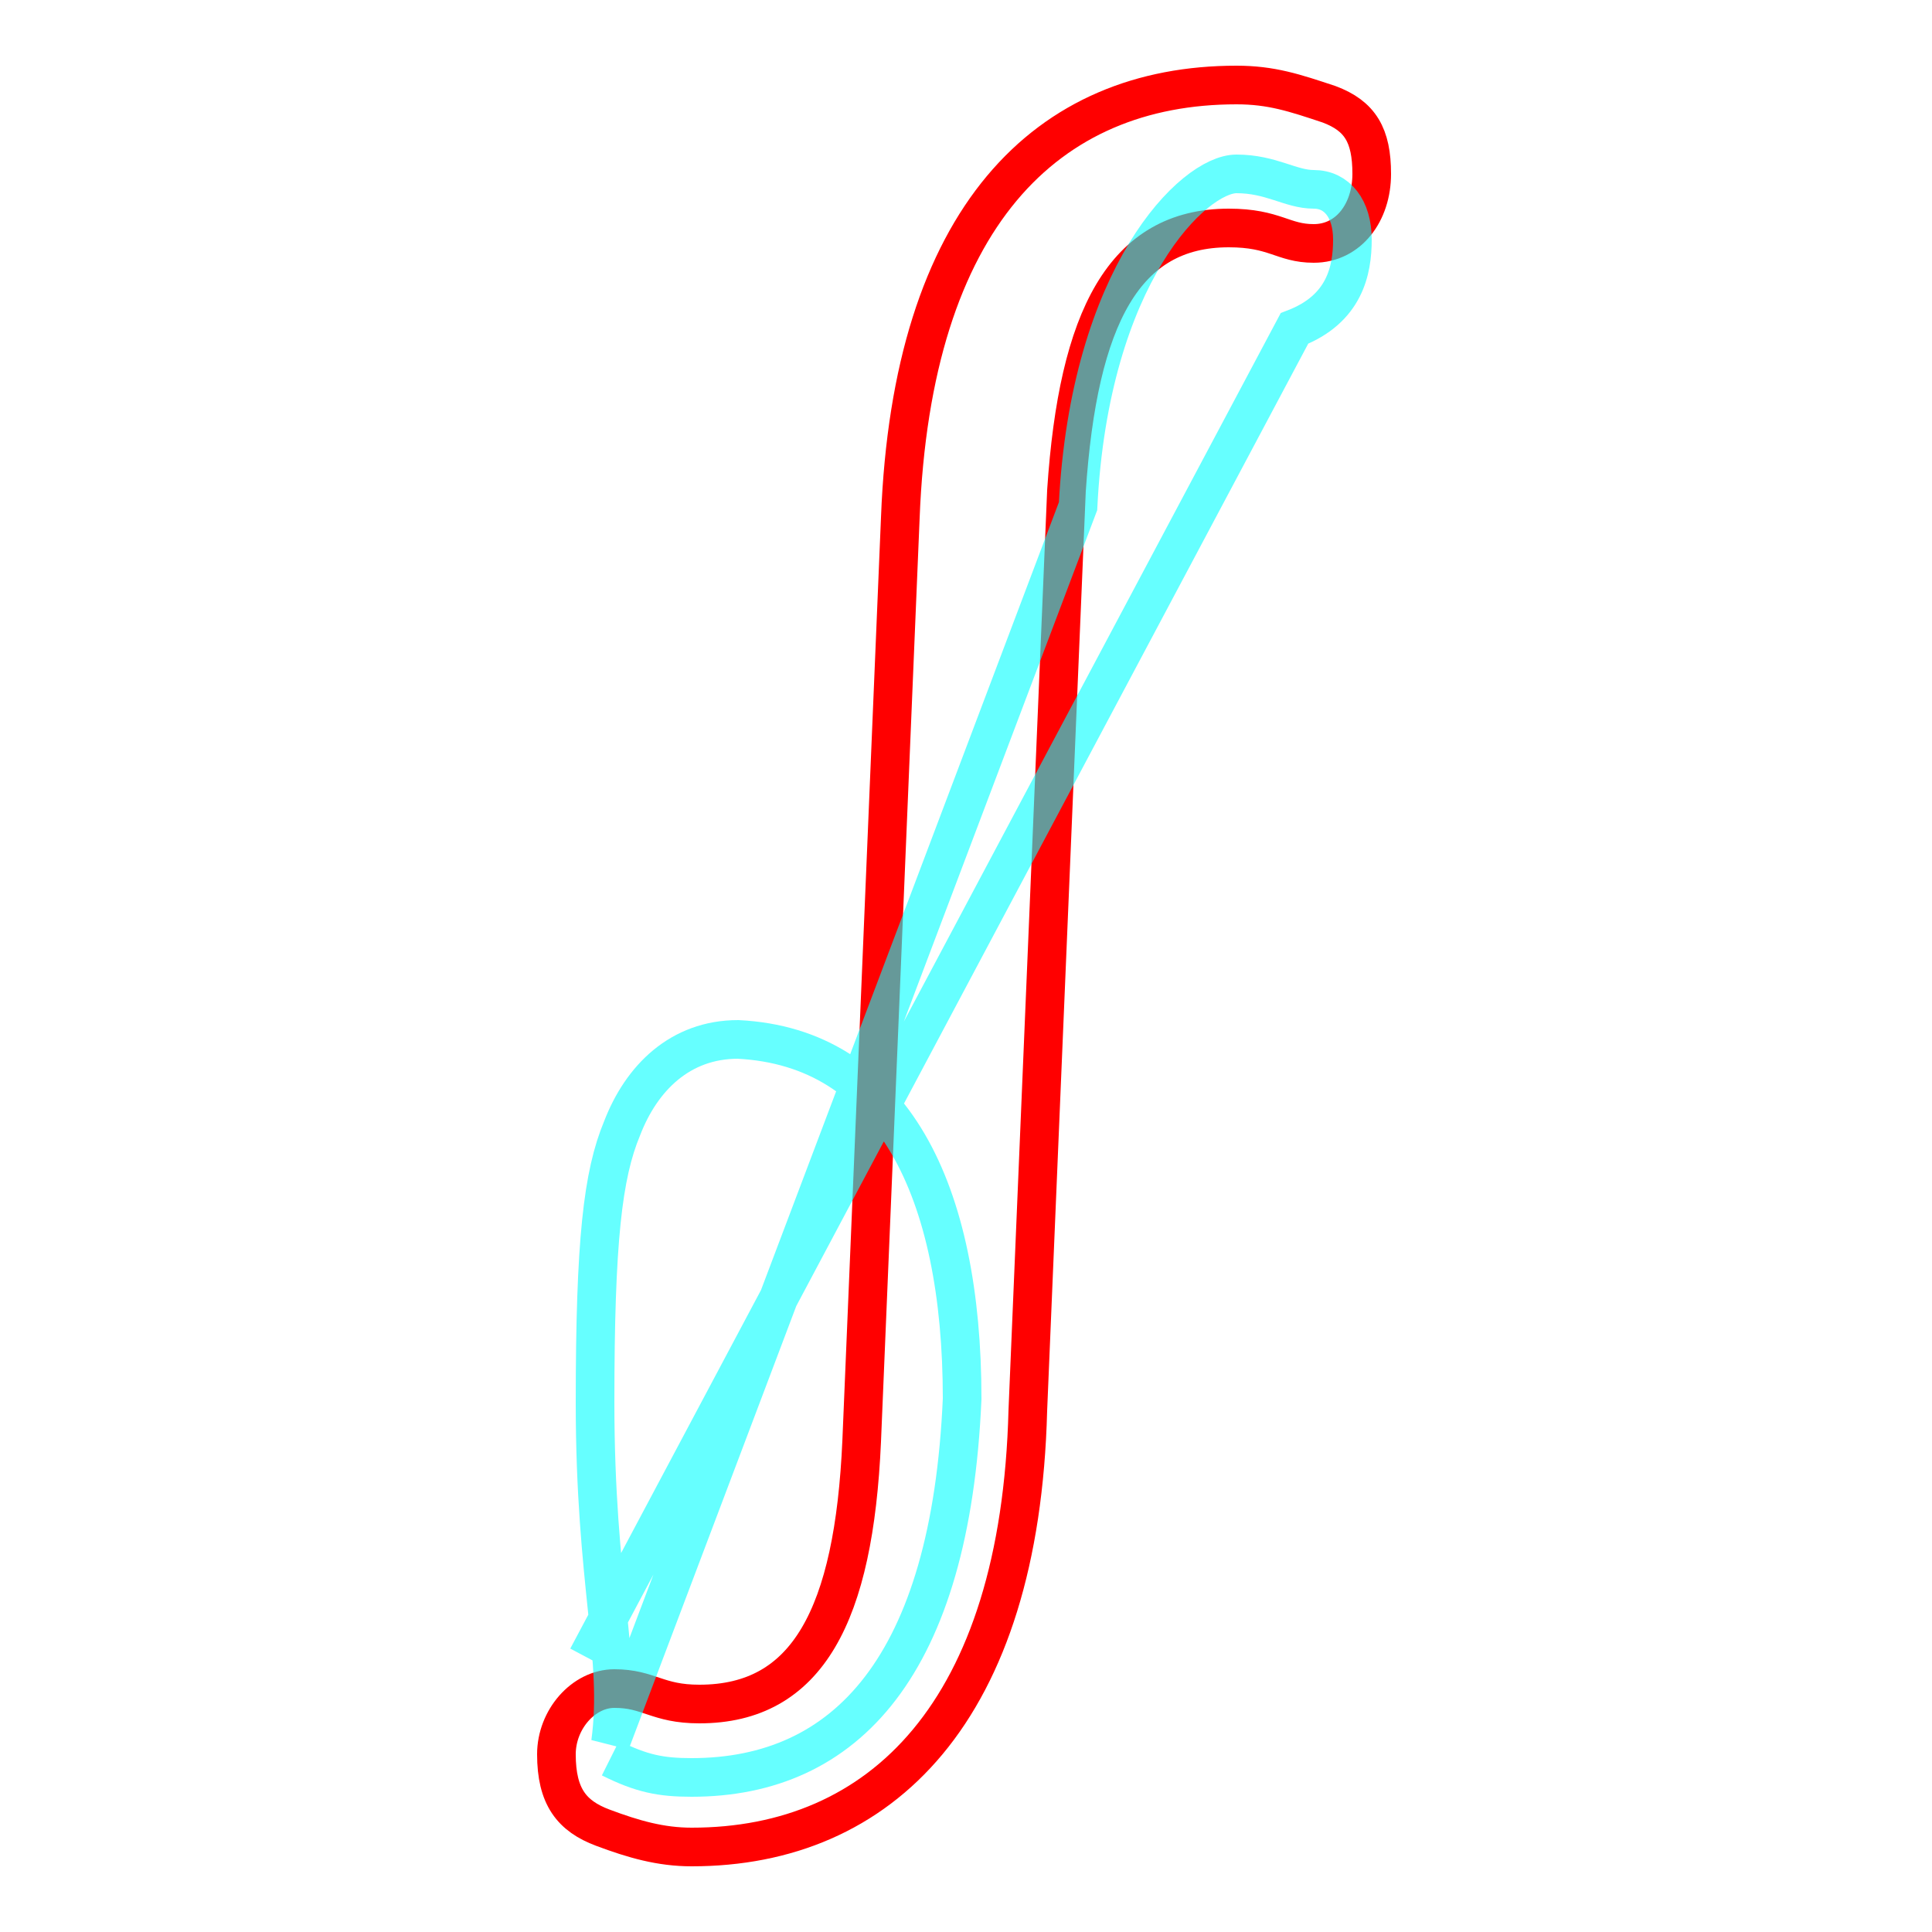 <?xml version='1.0' encoding='utf8'?>
<svg viewBox="0.0 -6.0 50.0 50.0" version="1.1" xmlns="http://www.w3.org/2000/svg">
<rect x="0.0" y="-6.0" width="50.0" height="50.0" fill="#333333" stroke="none"/>
<rect x="-1000" y="-1000" width="2000" height="2000" stroke="white" fill="white"/>
<g style="fill:none;stroke:rgba(255, 0, 0, 1);  stroke-width:1"><path d="M 27.6 -31.3 L 26.6 -7.5 C 26.4 0.3 22.8 3.8 17.9 3.8 C 17.1 3.8 16.4 3.6 15.6 3.3 C 14.8 3.0 14.4 2.5 14.4 1.4 C 14.4 0.5 15.1 -0.3 15.9 -0.3 C 16.8 -0.3 17.0 0.1 18.1 0.1 C 20.9 0.1 22.1 -2.2 22.3 -6.7 L 23.3 -30.6 C 23.6 -38.4 27.1 -41.8 32.0 -41.8 C 32.9 -41.8 33.5 -41.6 34.4 -41.3 C 35.2 -41.0 35.5 -40.5 35.5 -39.5 C 35.5 -38.5 34.9 -37.7 34.0 -37.7 C 33.2 -37.7 33.0 -38.1 31.8 -38.1 C 29.1 -38.1 27.9 -35.8 27.6 -31.3 Z" transform="translate(0.0 38.0)" />
</g>
<g style="fill:none;stroke:rgba(0, 255, 255, 0.6);  stroke-width:1">
<path d="M 15.8 1.5 C 16.6 1.9 17.1 2.0 17.9 2.0 C 21.9 2.0 24.6 -0.9 24.9 -7.8 C 24.9 -13.2 23.1 -16.9 19.1 -17.1 C 17.6 -17.1 16.6 -16.1 16.1 -14.8 C 15.6 -13.6 15.4 -11.9 15.4 -7.7 C 15.4 -3.0 16.1 -1.1 15.8 1.1 L 27.9 -30.9 C 28.2 -36.9 30.9 -39.5 32.0 -39.5 C 32.9 -39.5 33.4 -39.1 34.0 -39.1 C 34.6 -39.1 35.0 -38.6 35.0 -37.8 C 35.0 -37.0 34.8 -36.0 33.5 -35.5 L 15.2 -1.1" transform="translate(0.0 38.0)" />
</g>
</svg>
